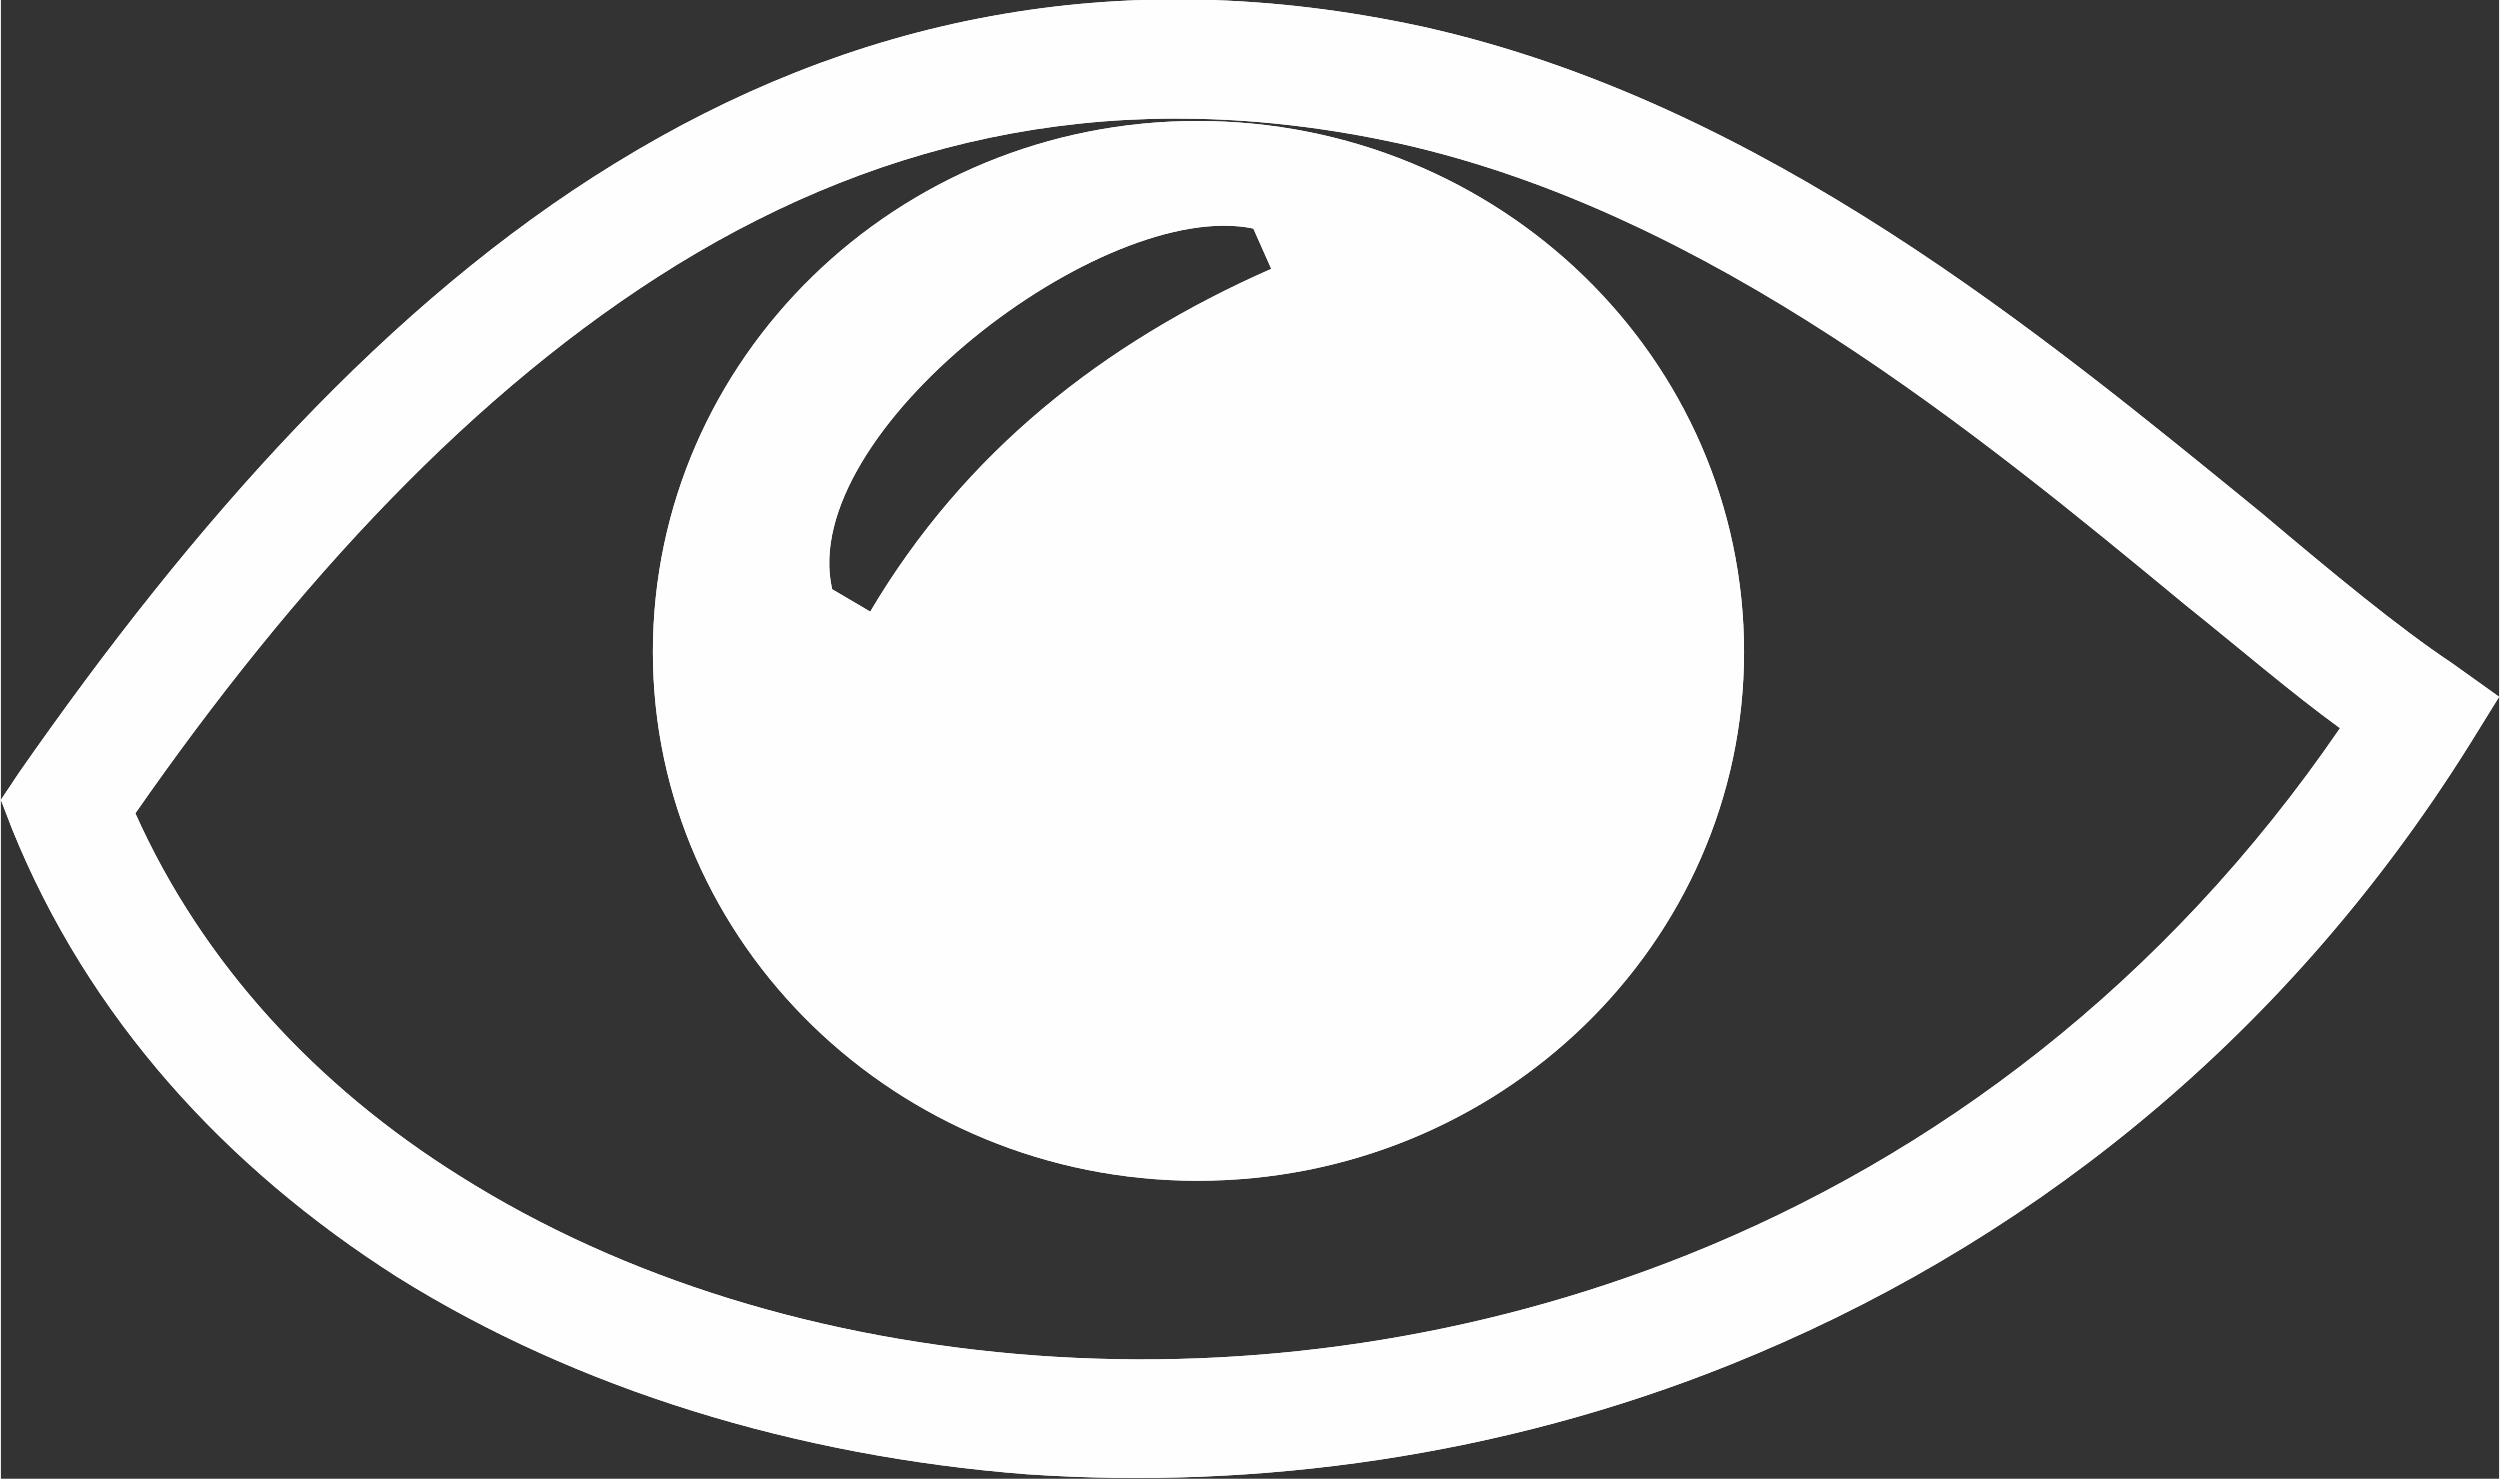 <?xml version="1.0" encoding="UTF-8"?>
<!DOCTYPE svg PUBLIC "-//W3C//DTD SVG 1.1//EN" "http://www.w3.org/Graphics/SVG/1.1/DTD/svg11.dtd">
<!-- Creator: CorelDRAW X7 -->
<svg xmlns="http://www.w3.org/2000/svg" xml:space="preserve" width="11.153mm" height="6.597mm" version="1.1" style="shape-rendering:geometricPrecision; text-rendering:geometricPrecision; image-rendering:optimizeQuality; fill-rule:evenodd; clip-rule:evenodd"
viewBox="0 0 1115 660"
 xmlns:xlink="http://www.w3.org/1999/xlink">
 <rect x="0" y="0" width="1115" height="660" fill="#333333" stroke="none"/>
 <defs>
  <style type="text/css">
   <![CDATA[
    .fil0 {fill:#FEFEFE}
    .fil1 {fill:#FEFEFE;fill-rule:nonzero}
   ]]>
  </style>
 </defs>
 <g id="Слой_x0020_1">
  <g id="_188708248">
   <g>
    <path class="fil0" d="M534 54c135,0 244,106 244,237 0,130 -109,236 -244,236 -134,0 -243,-106 -243,-236 0,-131 109,-237 243,-237zm-163 209c-16,-70 121,-175 188,-161l8 18c-75,33 -137,82 -179,153l-17 -10z"/>
    <path class="fil1" d="M8 345c78,-112 165,-210 266,-272 104,-64 223,-91 361,-61 152,34 277,138 374,217 32,27 61,51 85,67l21 15 -13 21c-85,136 -203,226 -330,277 -102,41 -211,56 -314,49 -103,-8 -201,-38 -281,-88 -77,-49 -138,-116 -172,-200l-5 -13 8 -12zm294 -227c-91,56 -171,143 -242,245 30,67 81,122 145,162 73,46 162,73 257,80 95,7 196,-7 291,-45 110,-44 213,-121 291,-235 -22,-16 -44,-35 -69,-55 -92,-76 -212,-175 -351,-206 -124,-27 -229,-3 -322,54z"/>
   </g>
   <g>
    <path class="fil0" d="M534 54c135,0 244,106 244,237 0,130 -109,236 -244,236 -134,0 -243,-106 -243,-236 0,-131 109,-237 243,-237zm-163 209c-16,-70 121,-175 188,-161l8 18c-75,33 -137,82 -179,153l-17 -10z"/>
    <path class="fil1" d="M8 345c78,-112 165,-210 266,-272 104,-64 223,-91 361,-61 152,34 277,138 374,217 32,27 61,51 85,67l21 15 -13 21c-85,136 -203,226 -330,277 -102,41 -211,56 -314,49 -103,-8 -201,-38 -281,-88 -77,-49 -138,-116 -172,-200l-5 -13 8 -12zm294 -227c-91,56 -171,143 -242,245 30,67 81,122 145,162 73,46 162,73 257,80 95,7 196,-7 291,-45 110,-44 213,-121 291,-235 -22,-16 -44,-35 -69,-55 -92,-76 -212,-175 -351,-206 -124,-27 -229,-3 -322,54z"/>
   </g>
  </g>
 </g>
</svg>
